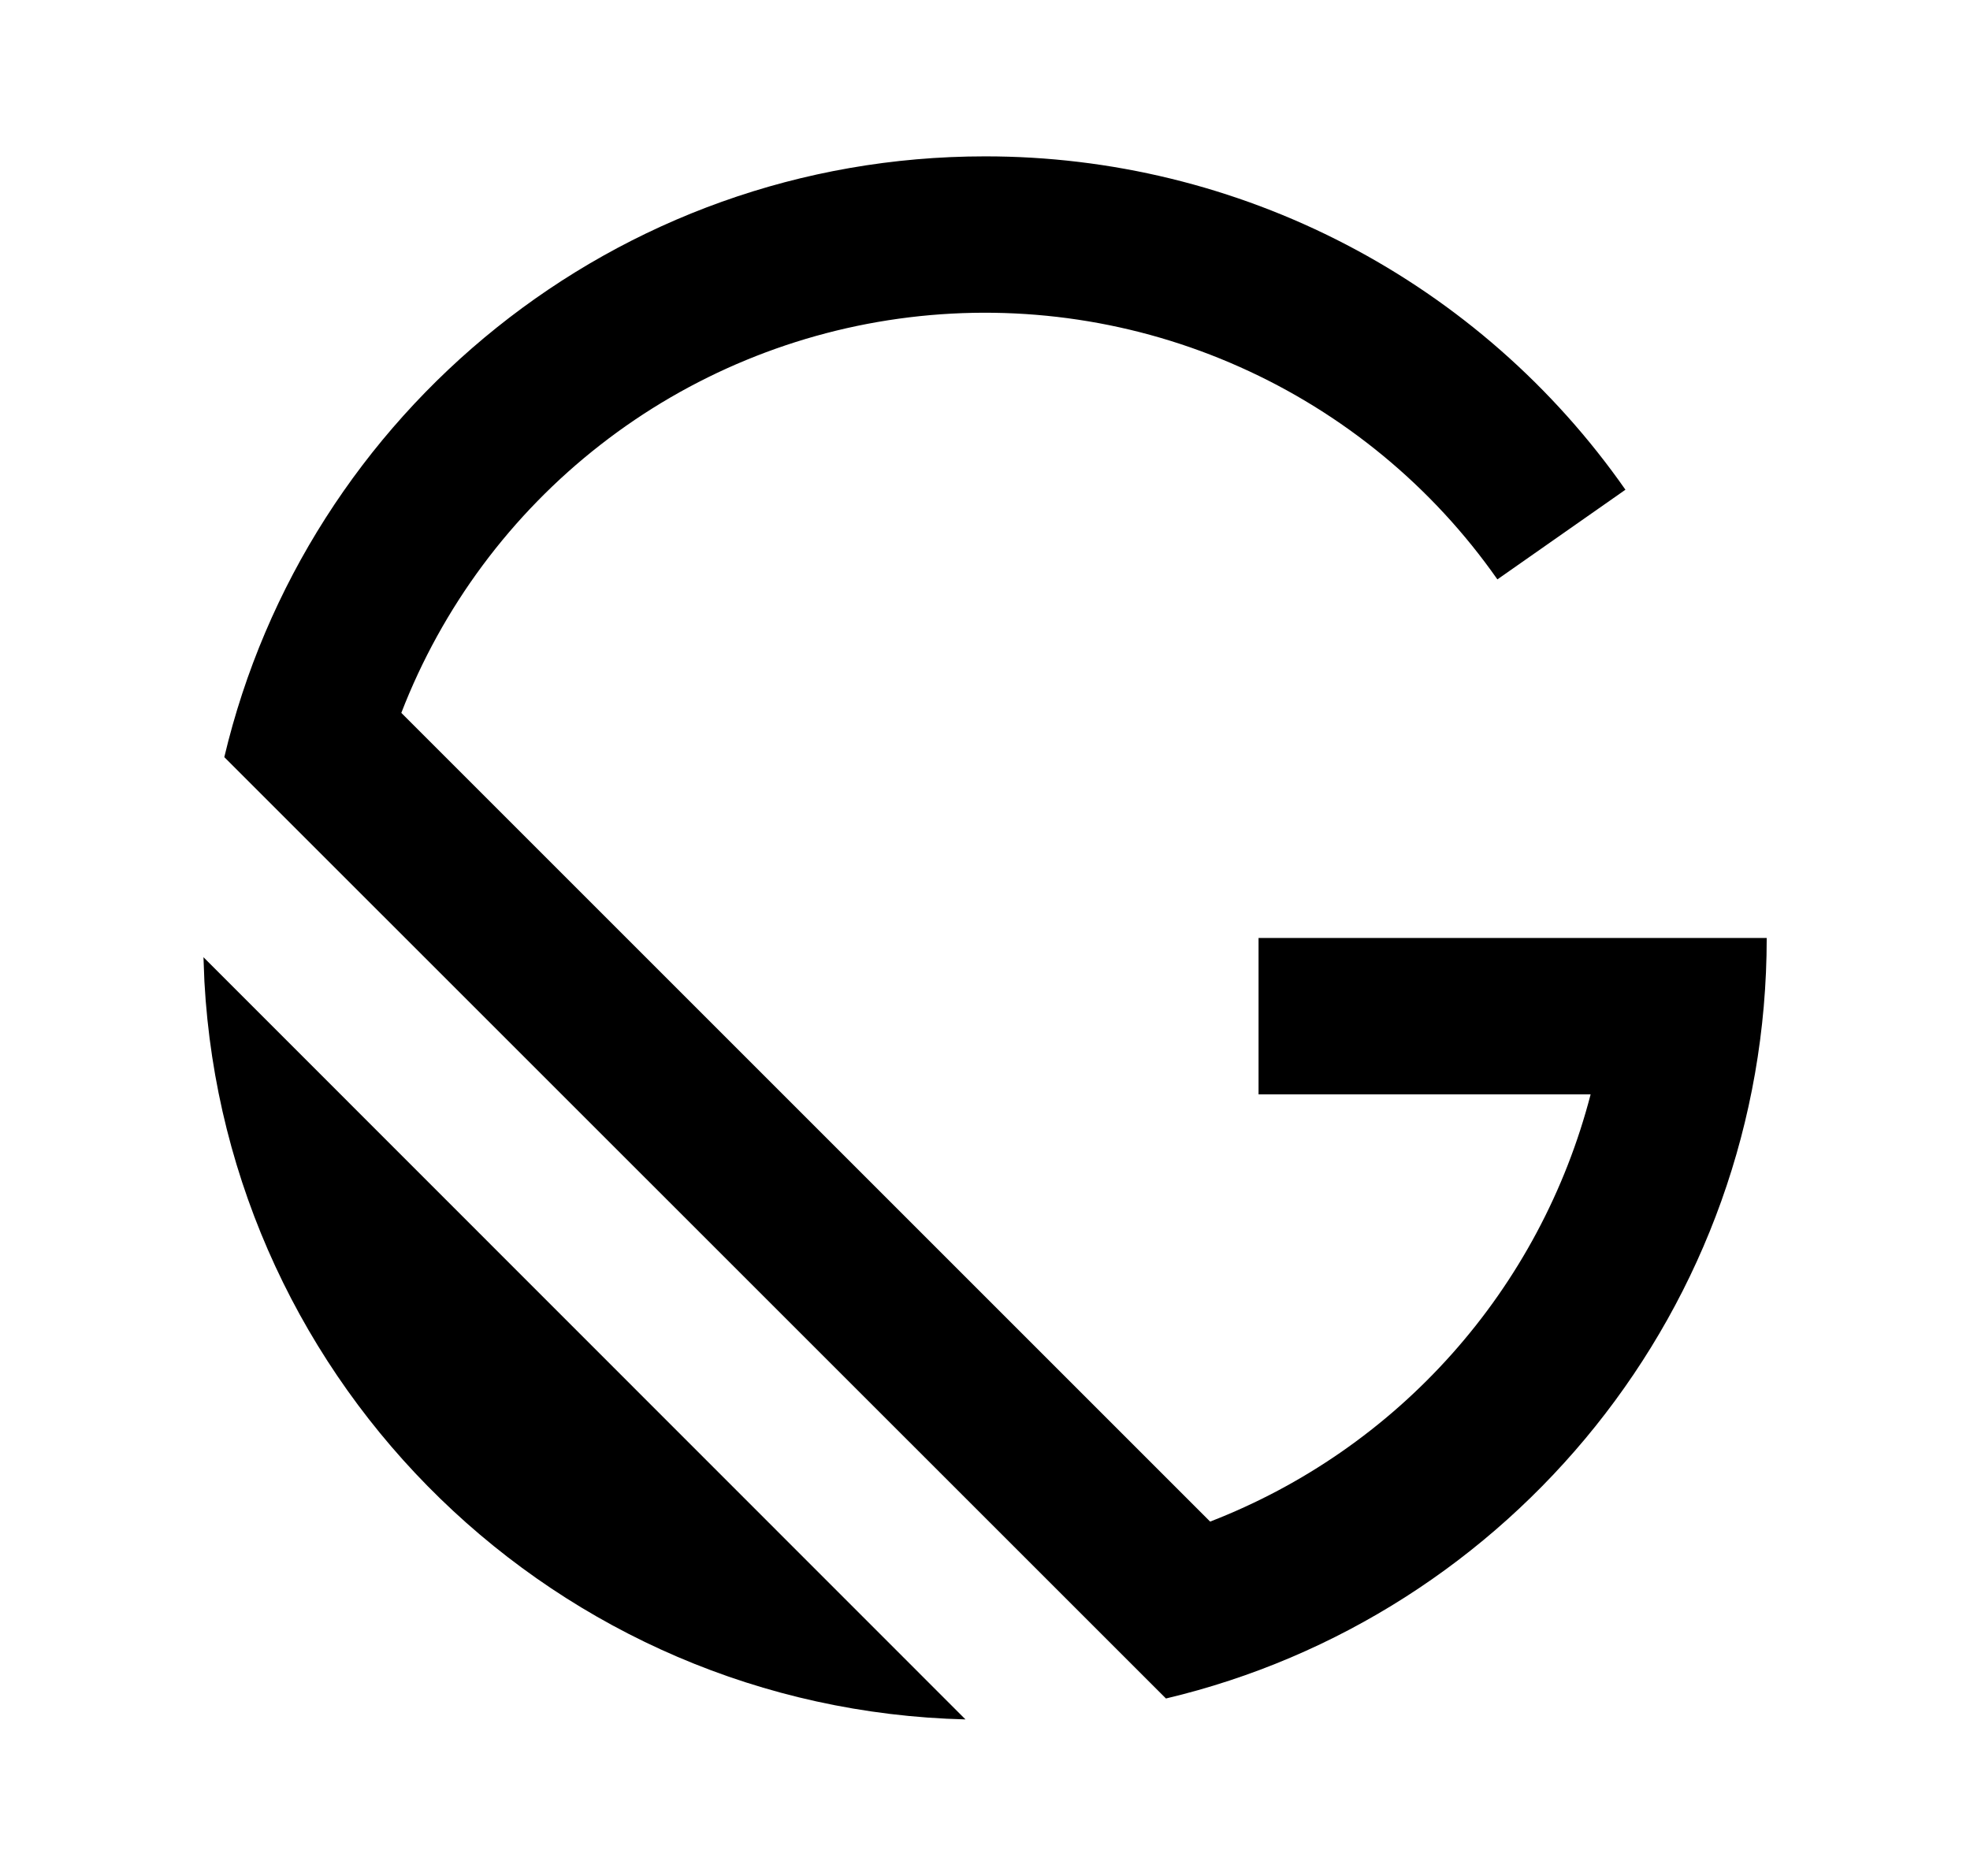 <svg width="21" height="20" viewBox="0 0 21 20" fill="none" xmlns="http://www.w3.org/2000/svg">
<path d="M10.292 18.331C5.941 18.224 2.417 14.783 2.179 10.466L2.169 10.205L10.292 18.331ZM10.5 1.667C11.84 1.666 13.16 1.988 14.349 2.607C15.538 3.226 16.559 4.122 17.327 5.221L15.962 6.177C15.269 5.187 14.319 4.404 13.215 3.912C12.111 3.419 10.893 3.237 9.693 3.383C8.493 3.529 7.355 3.998 6.402 4.741C5.448 5.484 4.714 6.472 4.278 7.6L12.9 16.222C13.889 15.839 14.773 15.226 15.478 14.434C16.184 13.642 16.69 12.693 16.956 11.667H13.416V10H18.833C18.833 13.938 16.101 17.238 12.429 18.108L2.391 8.072C3.261 4.4 6.561 1.667 10.5 1.667Z" fill="black"/>
</svg>
